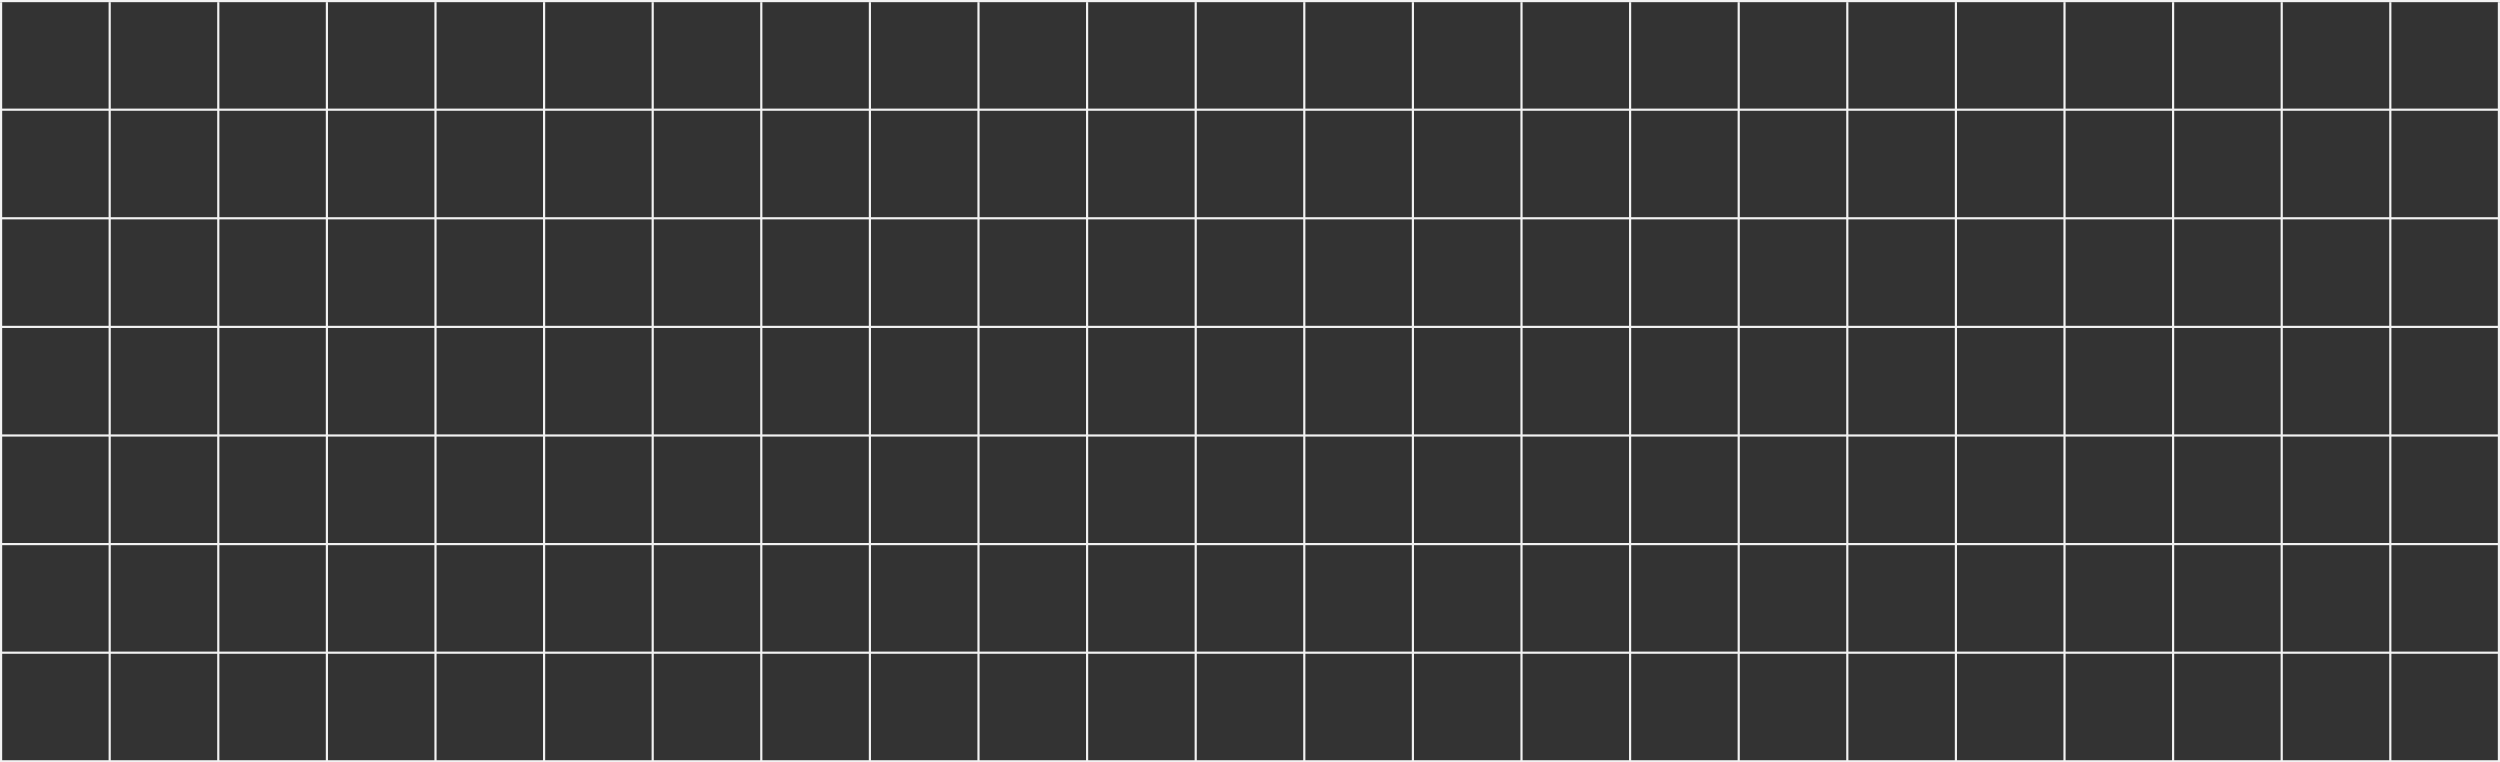 <svg width="1151" height="351" viewBox="0 0 1151 351" fill="none" xmlns="http://www.w3.org/2000/svg">
<rect x="0" y="0" width="1151" height="351" fill="#333333" stroke="none"/>
<line x1="0.5" y1="1" x2="0.5" y2="351" stroke="#F2F2F2"/>
<line x1="100.5" y1="1" x2="100.5" y2="351" stroke="#F2F2F2"/>
<line x1="700.5" y1="1" x2="700.5" y2="351" stroke="#F2F2F2"/>
<line x1="200.5" y1="1" x2="200.5" y2="351" stroke="#F2F2F2"/>
<line x1="800.5" y1="1" x2="800.5" y2="351" stroke="#F2F2F2"/>
<line x1="300.5" y1="1" x2="300.5" y2="351" stroke="#F2F2F2"/>
<line x1="900.5" y1="1" x2="900.5" y2="351" stroke="#F2F2F2"/>
<line x1="400.5" y1="1" x2="400.5" y2="351" stroke="#F2F2F2"/>
<line x1="1000.5" y1="1" x2="1000.5" y2="351" stroke="#F2F2F2"/>
<line x1="500.5" y1="1" x2="500.5" y2="351" stroke="#F2F2F2"/>
<line x1="1100.5" y1="1" x2="1100.5" y2="351" stroke="#F2F2F2"/>
<line x1="600.5" y1="1" x2="600.5" y2="351" stroke="#F2F2F2"/>
<line x1="550.5" y1="1" x2="550.5" y2="351" stroke="#F2F2F2"/>
<line x1="1150.5" y1="1" x2="1150.5" y2="351" stroke="#F2F2F2"/>
<line x1="450.5" y1="1" x2="450.5" y2="351" stroke="#F2F2F2"/>
<line x1="1050.5" y1="1" x2="1050.5" y2="351" stroke="#F2F2F2"/>
<line x1="350.5" y1="1" x2="350.5" y2="351" stroke="#F2F2F2"/>
<line x1="950.5" y1="1" x2="950.5" y2="351" stroke="#F2F2F2"/>
<line x1="250.5" y1="1" x2="250.5" y2="351" stroke="#F2F2F2"/>
<line x1="850.5" y1="1" x2="850.5" y2="351" stroke="#F2F2F2"/>
<line x1="150.5" y1="1" x2="150.5" y2="351" stroke="#F2F2F2"/>
<line x1="750.5" y1="1" x2="750.5" y2="351" stroke="#F2F2F2"/>
<line x1="50.5" y1="1" x2="50.5" y2="351" stroke="#F2F2F2"/>
<line x1="650.5" y1="1" x2="650.5" y2="351" stroke="#F2F2F2"/>
<line y1="350.5" x2="1151" y2="350.5" stroke="#F2F2F2"/>
<line y1="300.5" x2="1151" y2="300.5" stroke="#F2F2F2"/>
<line y1="250.5" x2="1151" y2="250.5" stroke="#F2F2F2"/>
<line y1="200.5" x2="1151" y2="200.5" stroke="#F2F2F2"/>
<line y1="150.5" x2="1151" y2="150.5" stroke="#F2F2F2"/>
<line y1="100.5" x2="1151" y2="100.5" stroke="#F2F2F2"/>
<line y1="50.5" x2="1151" y2="50.5" stroke="#F2F2F2"/>
<line y1="0.5" x2="1151" y2="0.5" stroke="#F2F2F2"/>
</svg>
